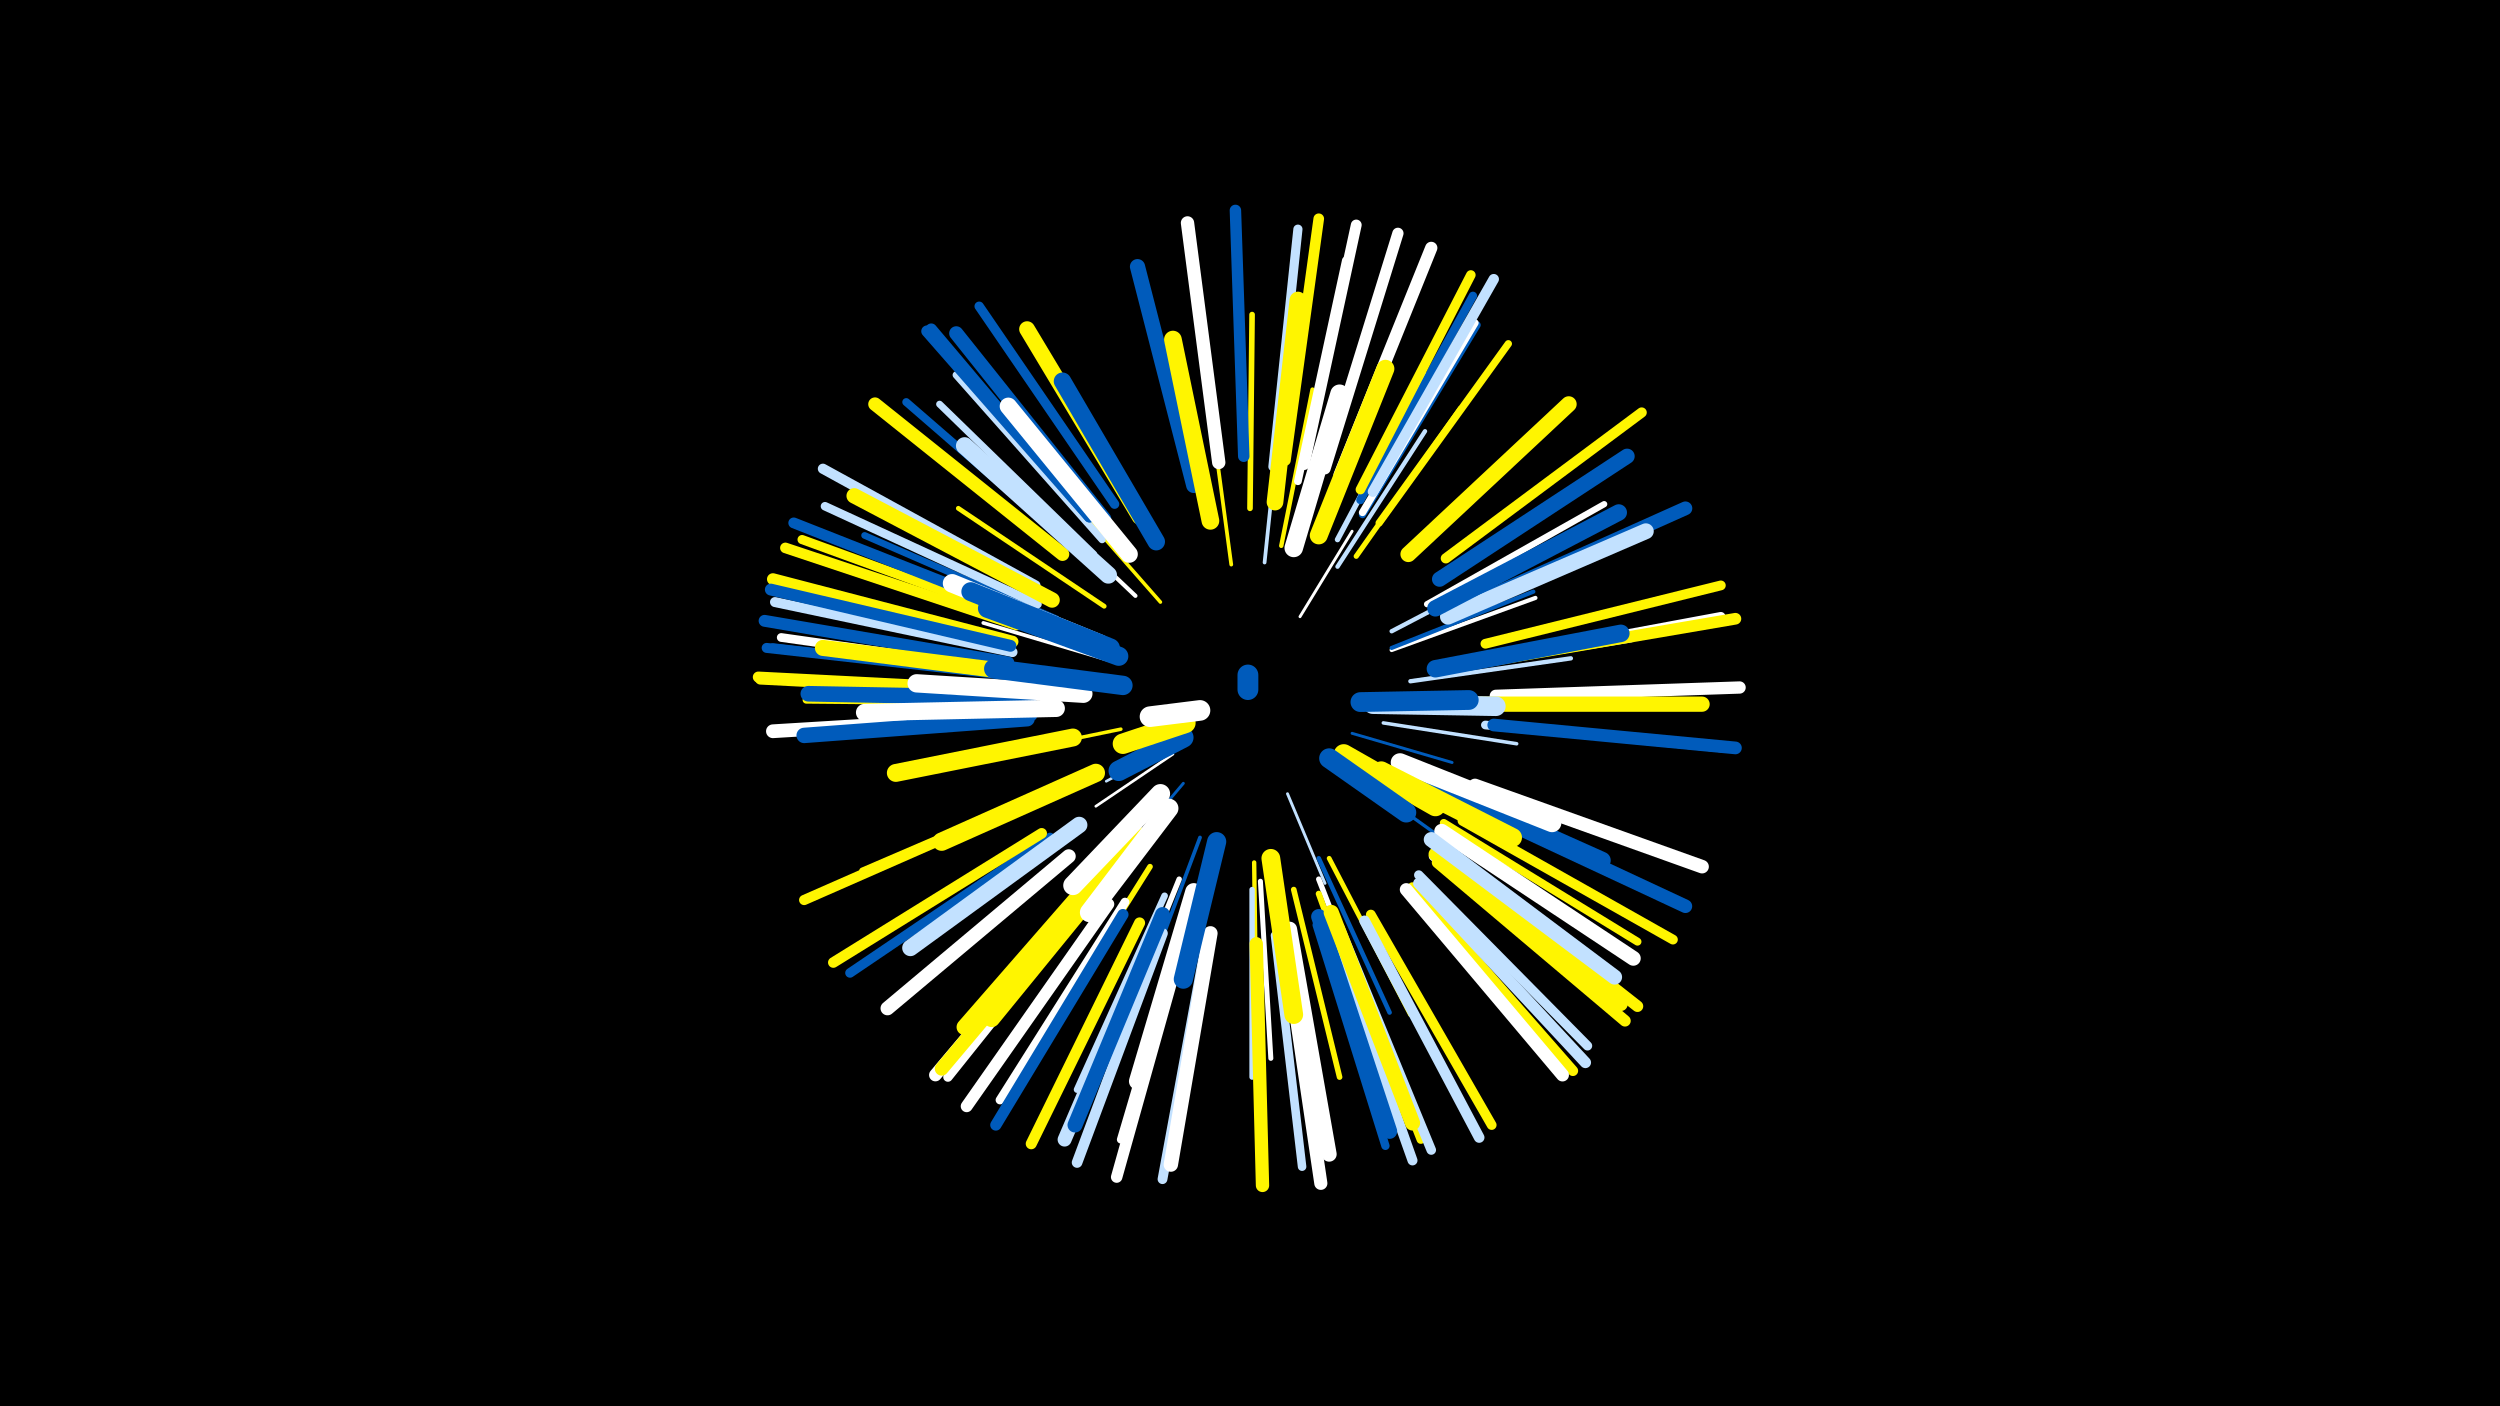 <svg width="1200" height="675" viewBox="-500 -500 1200 675" xmlns="http://www.w3.org/2000/svg"><path d="M-500-500h1200v675h-1200z" fill="#000"/><style>.sparkles path{stroke-linecap:round}</style><g class="sparkles"><path d="M66-144l-35 19" stroke-width="1.3" stroke="#c2e1ff7"/><path d="M63-138l-37 25" stroke-width="1.3" stroke="#fff9"/><path d="M118-119l18 43" stroke-width="1.4" stroke="#c2e1ffA"/><path d="M124-204l25-41" stroke-width="1.4" stroke="#fffA"/><path d="M68-124l-33 39" stroke-width="1.4" stroke="#005bbbC"/><path d="M149-148l48 14" stroke-width="1.4" stroke="#005bbbC"/><path d="M147-130l46 33" stroke-width="1.6" stroke="#005bbbF"/><path d="M59-121l-42 41" stroke-width="1.6" stroke="#fff10"/><path d="M38-150l-63 13" stroke-width="1.7" stroke="#fff50014"/><path d="M164-153l64 10" stroke-width="1.7" stroke="#c2e1ff14"/><path d="M57-211l-43-49" stroke-width="1.7" stroke="#fff50015"/><path d="M36-182l-64-19" stroke-width="1.8" stroke="#fff16"/><path d="M91-229l-9-67" stroke-width="1.8" stroke="#fff50016"/><path d="M107-230l7-67" stroke-width="1.8" stroke="#c2e1ff17"/><path d="M76-98l-24 64" stroke-width="1.8" stroke="#005bbb17"/><path d="M168-188l69-25" stroke-width="2.0" stroke="#fff1B"/><path d="M168-189l68-27" stroke-width="2.0" stroke="#005bbb1B"/><path d="M45-214l-55-52" stroke-width="2.0" stroke="#fff1D"/><path d="M168-197l67-35" stroke-width="2.1" stroke="#c2e1ff1D"/><path d="M102-86l1 76" stroke-width="2.1" stroke="#fff5001E"/><path d="M115-238l15-75" stroke-width="2.1" stroke="#fff5001E"/><path d="M142-228l42-65" stroke-width="2.1" stroke="#c2e1ff1F"/><path d="M177-173l77-11" stroke-width="2.1" stroke="#c2e1ff1F"/><path d="M133-88l34 74" stroke-width="2.2" stroke="#005bbb22"/><path d="M138-88l39 75" stroke-width="2.3" stroke="#fff50025"/><path d="M30-209l-70-47" stroke-width="2.3" stroke="#fff50025"/><path d="M105-77l5 85" stroke-width="2.4" stroke="#fff27"/><path d="M14-167l-86-5" stroke-width="2.4" stroke="#c2e1ff28"/><path d="M151-233l50-71" stroke-width="2.5" stroke="#fff50029"/><path d="M142-241l42-79" stroke-width="2.6" stroke="#c2e1ff2C"/><path d="M101-73l0 90" stroke-width="2.6" stroke="#c2e1ff2C"/><path d="M66-78l-34 84" stroke-width="2.6" stroke="#fff2E"/><path d="M133-78l33 85" stroke-width="2.6" stroke="#fff2E"/><path d="M52-84l-49 78" stroke-width="2.7" stroke="#fff5002F"/><path d="M121-73l22 90" stroke-width="2.7" stroke="#fff5002F"/><path d="M191-178l92-15" stroke-width="2.7" stroke="#c2e1ff30"/><path d="M100-256l1-93" stroke-width="2.7" stroke="#fff50031"/><path d="M133-71l33 91" stroke-width="2.9" stroke="#fff50036"/><path d="M185-210l85-48" stroke-width="3.0" stroke="#fff37"/><path d="M7-203l-92-40" stroke-width="3.2" stroke="#005bbb3D"/><path d="M7-122l-93 40" stroke-width="3.2" stroke="#fff5003E"/><path d="M59-70l-42 93" stroke-width="3.2" stroke="#c2e1ff3E"/><path d="M25-234l-74-72" stroke-width="3.3" stroke="#c2e1ff42"/><path d="M-4-156l-104 7" stroke-width="3.4" stroke="#005bbb43"/><path d="M154-253l55-91" stroke-width="3.5" stroke="#005bbb46"/><path d="M29-241l-70-79" stroke-width="3.5" stroke="#c2e1ff46"/><path d="M154-254l54-91" stroke-width="3.5" stroke="#fff47"/><path d="M162-249l62-86" stroke-width="3.5" stroke="#fff50047"/><path d="M-6-163l-107-1" stroke-width="3.5" stroke="#fff50048"/><path d="M136-61l36 102" stroke-width="3.7" stroke="#005bbb4C"/><path d="M123-269l23-106" stroke-width="3.7" stroke="#fff4D"/><path d="M69-58l-31 105" stroke-width="3.8" stroke="#fff4F"/><path d="M193-105l93 57" stroke-width="3.8" stroke="#fff5004F"/><path d="M18-235l-83-72" stroke-width="3.8" stroke="#005bbb50"/><path d="M132-56l33 106" stroke-width="4.0" stroke="#005bbb54"/><path d="M153-260l54-98" stroke-width="4.0" stroke="#005bbb55"/><path d="M112-51l13 111" stroke-width="4.1" stroke="#c2e1ff56"/><path d="M-2-210l-102-47" stroke-width="4.1" stroke="#c2e1ff57"/><path d="M141-58l41 105" stroke-width="4.1" stroke="#fff50058"/><path d="M40-67l-60 95" stroke-width="4.2" stroke="#fff59"/><path d="M213-152l113 11" stroke-width="4.2" stroke="#c2e1ff5B"/><path d="M-12-178l-113-16" stroke-width="4.2" stroke="#fff5C"/><path d="M111-276l12-114" stroke-width="4.4" stroke="#c2e1ff5F"/><path d="M-8-202l-107-39" stroke-width="4.4" stroke="#fff50060"/><path d="M188-89l88 74" stroke-width="4.4" stroke="#fff61"/><path d="M213-183l113-21" stroke-width="4.5" stroke="#fff62"/><path d="M35-258l-65-95" stroke-width="4.5" stroke="#005bbb62"/><path d="M27-73l-72 90" stroke-width="4.5" stroke="#fff63"/><path d="M-15-176l-114-13" stroke-width="4.5" stroke="#005bbb63"/><path d="M181-80l81 82" stroke-width="4.5" stroke="#c2e1ff64"/><path d="M4-98l-96 65" stroke-width="4.6" stroke="#005bbb65"/><path d="M153-265l53-103" stroke-width="4.6" stroke="#fff50066"/><path d="M143-55l44 107" stroke-width="4.6" stroke="#c2e1ff67"/><path d="M202-106l101 57" stroke-width="4.7" stroke="#fff50068"/><path d="M79-48l-21 114" stroke-width="4.7" stroke="#c2e1ff69"/><path d="M213-191l113-28" stroke-width="4.7" stroke="#fff50069"/><path d="M158-61l58 101" stroke-width="4.7" stroke="#fff50069"/><path d="M-14-187l-114-24" stroke-width="4.8" stroke="#c2e1ff6B"/><path d="M139-53l39 110" stroke-width="4.8" stroke="#c2e1ff6B"/><path d="M-16-176l-116-13" stroke-width="4.8" stroke="#005bbb6C"/><path d="M-3-219l-102-56" stroke-width="4.9" stroke="#c2e1ff6E"/><path d="M-7-115l-107 47" stroke-width="4.9" stroke="#fff5006F"/><path d="M194-232l94-70" stroke-width="4.9" stroke="#fff5006F"/><path d="M159-264l58-102" stroke-width="5.0" stroke="#c2e1ff70"/><path d="M178-74l77 88" stroke-width="5.0" stroke="#fff50071"/><path d="M117-279l16-116" stroke-width="5.1" stroke="#fff50073"/><path d="M0-100l-100 62" stroke-width="5.1" stroke="#fff50073"/><path d="M155-58l55 104" stroke-width="5.1" stroke="#c2e1ff73"/><path d="M58-52l-41 110" stroke-width="5.1" stroke="#c2e1ff74"/><path d="M-12-200l-111-37" stroke-width="5.1" stroke="#fff50074"/><path d="M126-277l25-115" stroke-width="5.2" stroke="#fff75"/><path d="M-18-168l-117-6" stroke-width="5.2" stroke="#fff50075"/><path d="M-10-206l-109-43" stroke-width="5.2" stroke="#005bbb77"/><path d="M-18-169l-118-6" stroke-width="5.3" stroke="#fff50078"/><path d="M47-57l-52 106" stroke-width="5.3" stroke="#fff50079"/><path d="M39-61l-61 101" stroke-width="5.4" stroke="#005bbb7C"/><path d="M181-76l80 86" stroke-width="5.4" stroke="#c2e1ff7D"/><path d="M136-275l35-113" stroke-width="5.4" stroke="#fff7D"/><path d="M193-90l93 73" stroke-width="5.5" stroke="#fff5007E"/><path d="M190-86l90 76" stroke-width="5.5" stroke="#fff5007E"/><path d="M97-281l-4-118" stroke-width="5.5" stroke="#005bbb7E"/><path d="M68-49l-32 114" stroke-width="5.5" stroke="#fff80"/><path d="M23-252l-76-90" stroke-width="5.5" stroke="#005bbb80"/><path d="M216-183l117-20" stroke-width="5.6" stroke="#fff50082"/><path d="M23-252l-78-89" stroke-width="5.6" stroke="#005bbb83"/><path d="M-14-192l-115-30" stroke-width="5.7" stroke="#fff50084"/><path d="M-15-190l-115-27" stroke-width="5.7" stroke="#005bbb85"/><path d="M-16-182l-117-20" stroke-width="5.7" stroke="#005bbb86"/><path d="M32-66l-68 97" stroke-width="5.7" stroke="#fff86"/><path d="M218-166l117-4" stroke-width="5.9" stroke="#fff89"/><path d="M143-272l44-109" stroke-width="5.9" stroke="#fff8B"/><path d="M24-73l-75 89" stroke-width="6.1" stroke="#fff90"/><path d="M217-152l116 11" stroke-width="6.1" stroke="#005bbb91"/><path d="M175-73l75 89" stroke-width="6.2" stroke="#fff93"/><path d="M117-47l17 115" stroke-width="6.3" stroke="#fff96"/><path d="M85-278l-15-115" stroke-width="6.4" stroke="#fff97"/><path d="M103-47l3 116" stroke-width="6.4" stroke="#fff50098"/><path d="M204-114l105 49" stroke-width="6.5" stroke="#005bbb9A"/><path d="M208-123l109 39" stroke-width="6.5" stroke="#fff9B"/><path d="M10-234l-90-72" stroke-width="6.5" stroke="#fff5009C"/><path d="M189-90l89 72" stroke-width="6.6" stroke="#fff5009E"/><path d="M26-75l-74 88" stroke-width="6.6" stroke="#fff5009E"/><path d="M-14-156l-115 7" stroke-width="6.6" stroke="#fff9E"/><path d="M204-209l105-47" stroke-width="6.6" stroke="#005bbb9F"/><path d="M13-89l-87 73" stroke-width="6.7" stroke="#fffA2"/><path d="M56-58l-45 105" stroke-width="6.7" stroke="#c2e1ffA2"/><path d="M30-251l-71-89" stroke-width="6.8" stroke="#005bbbA3"/><path d="M81-52l-19 111" stroke-width="6.9" stroke="#fffA7"/><path d="M192-101l92 61" stroke-width="7.1" stroke="#fffAC"/><path d="M119-54l19 108" stroke-width="7.2" stroke="#fffAE"/><path d="M58-61l-42 101" stroke-width="7.2" stroke="#005bbbAE"/><path d="M187-97l88 66" stroke-width="7.2" stroke="#c2e1ffAF"/><path d="M191-222l90-59" stroke-width="7.3" stroke="#005bbbB2"/><path d="M208-162l109 0" stroke-width="7.3" stroke="#fff500B2"/><path d="M73-267l-27-105" stroke-width="7.3" stroke="#005bbbB2"/><path d="M133-60l34 103" stroke-width="7.3" stroke="#005bbbB3"/><path d="M139-62l39 101" stroke-width="7.3" stroke="#fff500B3"/><path d="M-7-155l-107 8" stroke-width="7.4" stroke="#005bbbB4"/><path d="M5-212l-95-50" stroke-width="7.4" stroke="#fff500B5"/><path d="M-6-165l-106-2" stroke-width="7.5" stroke="#005bbbB7"/><path d="M176-234l77-72" stroke-width="7.6" stroke="#fff500BA"/><path d="M47-252l-54-90" stroke-width="7.6" stroke="#fff500BB"/><path d="M195-204l95-41" stroke-width="7.6" stroke="#c2e1ffBC"/><path d="M31-85l-68 78" stroke-width="7.7" stroke="#fff500BC"/><path d="M-3-176l-102-13" stroke-width="7.7" stroke="#fff500BC"/><path d="M18-104l-81 59" stroke-width="7.9" stroke="#c2e1ffC2"/><path d="M189-208l88-46" stroke-width="7.9" stroke="#005bbbC3"/><path d="M38-87l-62 76" stroke-width="8.0" stroke="#fff500C7"/><path d="M112-259l11-97" stroke-width="8.0" stroke="#fff500C7"/><path d="M73-72l-27 91" stroke-width="8.2" stroke="#fffCC"/><path d="M7-160l-92 2" stroke-width="8.3" stroke="#fffCE"/><path d="M184-125l85 38" stroke-width="8.3" stroke="#005bbbCE"/><path d="M32-224l-69-62" stroke-width="8.3" stroke="#c2e1ffCF"/><path d="M42-234l-58-71" stroke-width="8.3" stroke="#fffCF"/><path d="M189-179l89-17" stroke-width="8.4" stroke="#005bbbD1"/><path d="M55-240l-45-77" stroke-width="8.4" stroke="#005bbbD2"/><path d="M81-250l-18-87" stroke-width="8.5" stroke="#fff500D3"/><path d="M133-243l32-80" stroke-width="8.6" stroke="#fff500D6"/><path d="M15-146l-85 17" stroke-width="8.6" stroke="#fff500D6"/><path d="M46-99l-53 63" stroke-width="8.7" stroke="#fff500DA"/><path d="M26-129l-74 33" stroke-width="8.8" stroke="#fff500DC"/><path d="M20-167l-80-5" stroke-width="8.8" stroke="#fffDD"/><path d="M172-134l73 29" stroke-width="8.9" stroke="#fffDF"/><path d="M121-237l22-74" stroke-width="8.9" stroke="#fffDF"/><path d="M28-191l-71-29" stroke-width="8.9" stroke="#fffE0"/><path d="M110-88l11 75" stroke-width="9.0" stroke="#fff500E1"/><path d="M33-189l-67-27" stroke-width="9.1" stroke="#005bbbE4"/><path d="M163-130l63 32" stroke-width="9.1" stroke="#fff500E5"/><path d="M84-96l-16 66" stroke-width="9.2" stroke="#005bbbE7"/><path d="M37-185l-63-23" stroke-width="9.2" stroke="#005bbbE8"/><path d="M61-112l-38 50" stroke-width="9.3" stroke="#fffEB"/><path d="M39-171l-62-8" stroke-width="9.3" stroke="#005bbbEC"/><path d="M57-119l-42 44" stroke-width="9.3" stroke="#fffEC"/><path d="M159-162l59 1" stroke-width="9.4" stroke="#c2e1ffED"/><path d="M153-163l52-1" stroke-width="9.5" stroke="#005bbbF1"/><path d="M145-138l44 25" stroke-width="9.6" stroke="#fff500F2"/><path d="M138-136l37 26" stroke-width="9.6" stroke="#005bbbF4"/><path d="M68-146l-31 16" stroke-width="9.8" stroke="#005bbbF9"/><path d="M69-153l-30 10" stroke-width="9.8" stroke="#fff500FA"/><path d="M76-159l-24 3" stroke-width="9.9" stroke="#fffFC"/><path d="M99-169l0-7" stroke-width="10.0" stroke="#005bbbFE"/></g></svg>